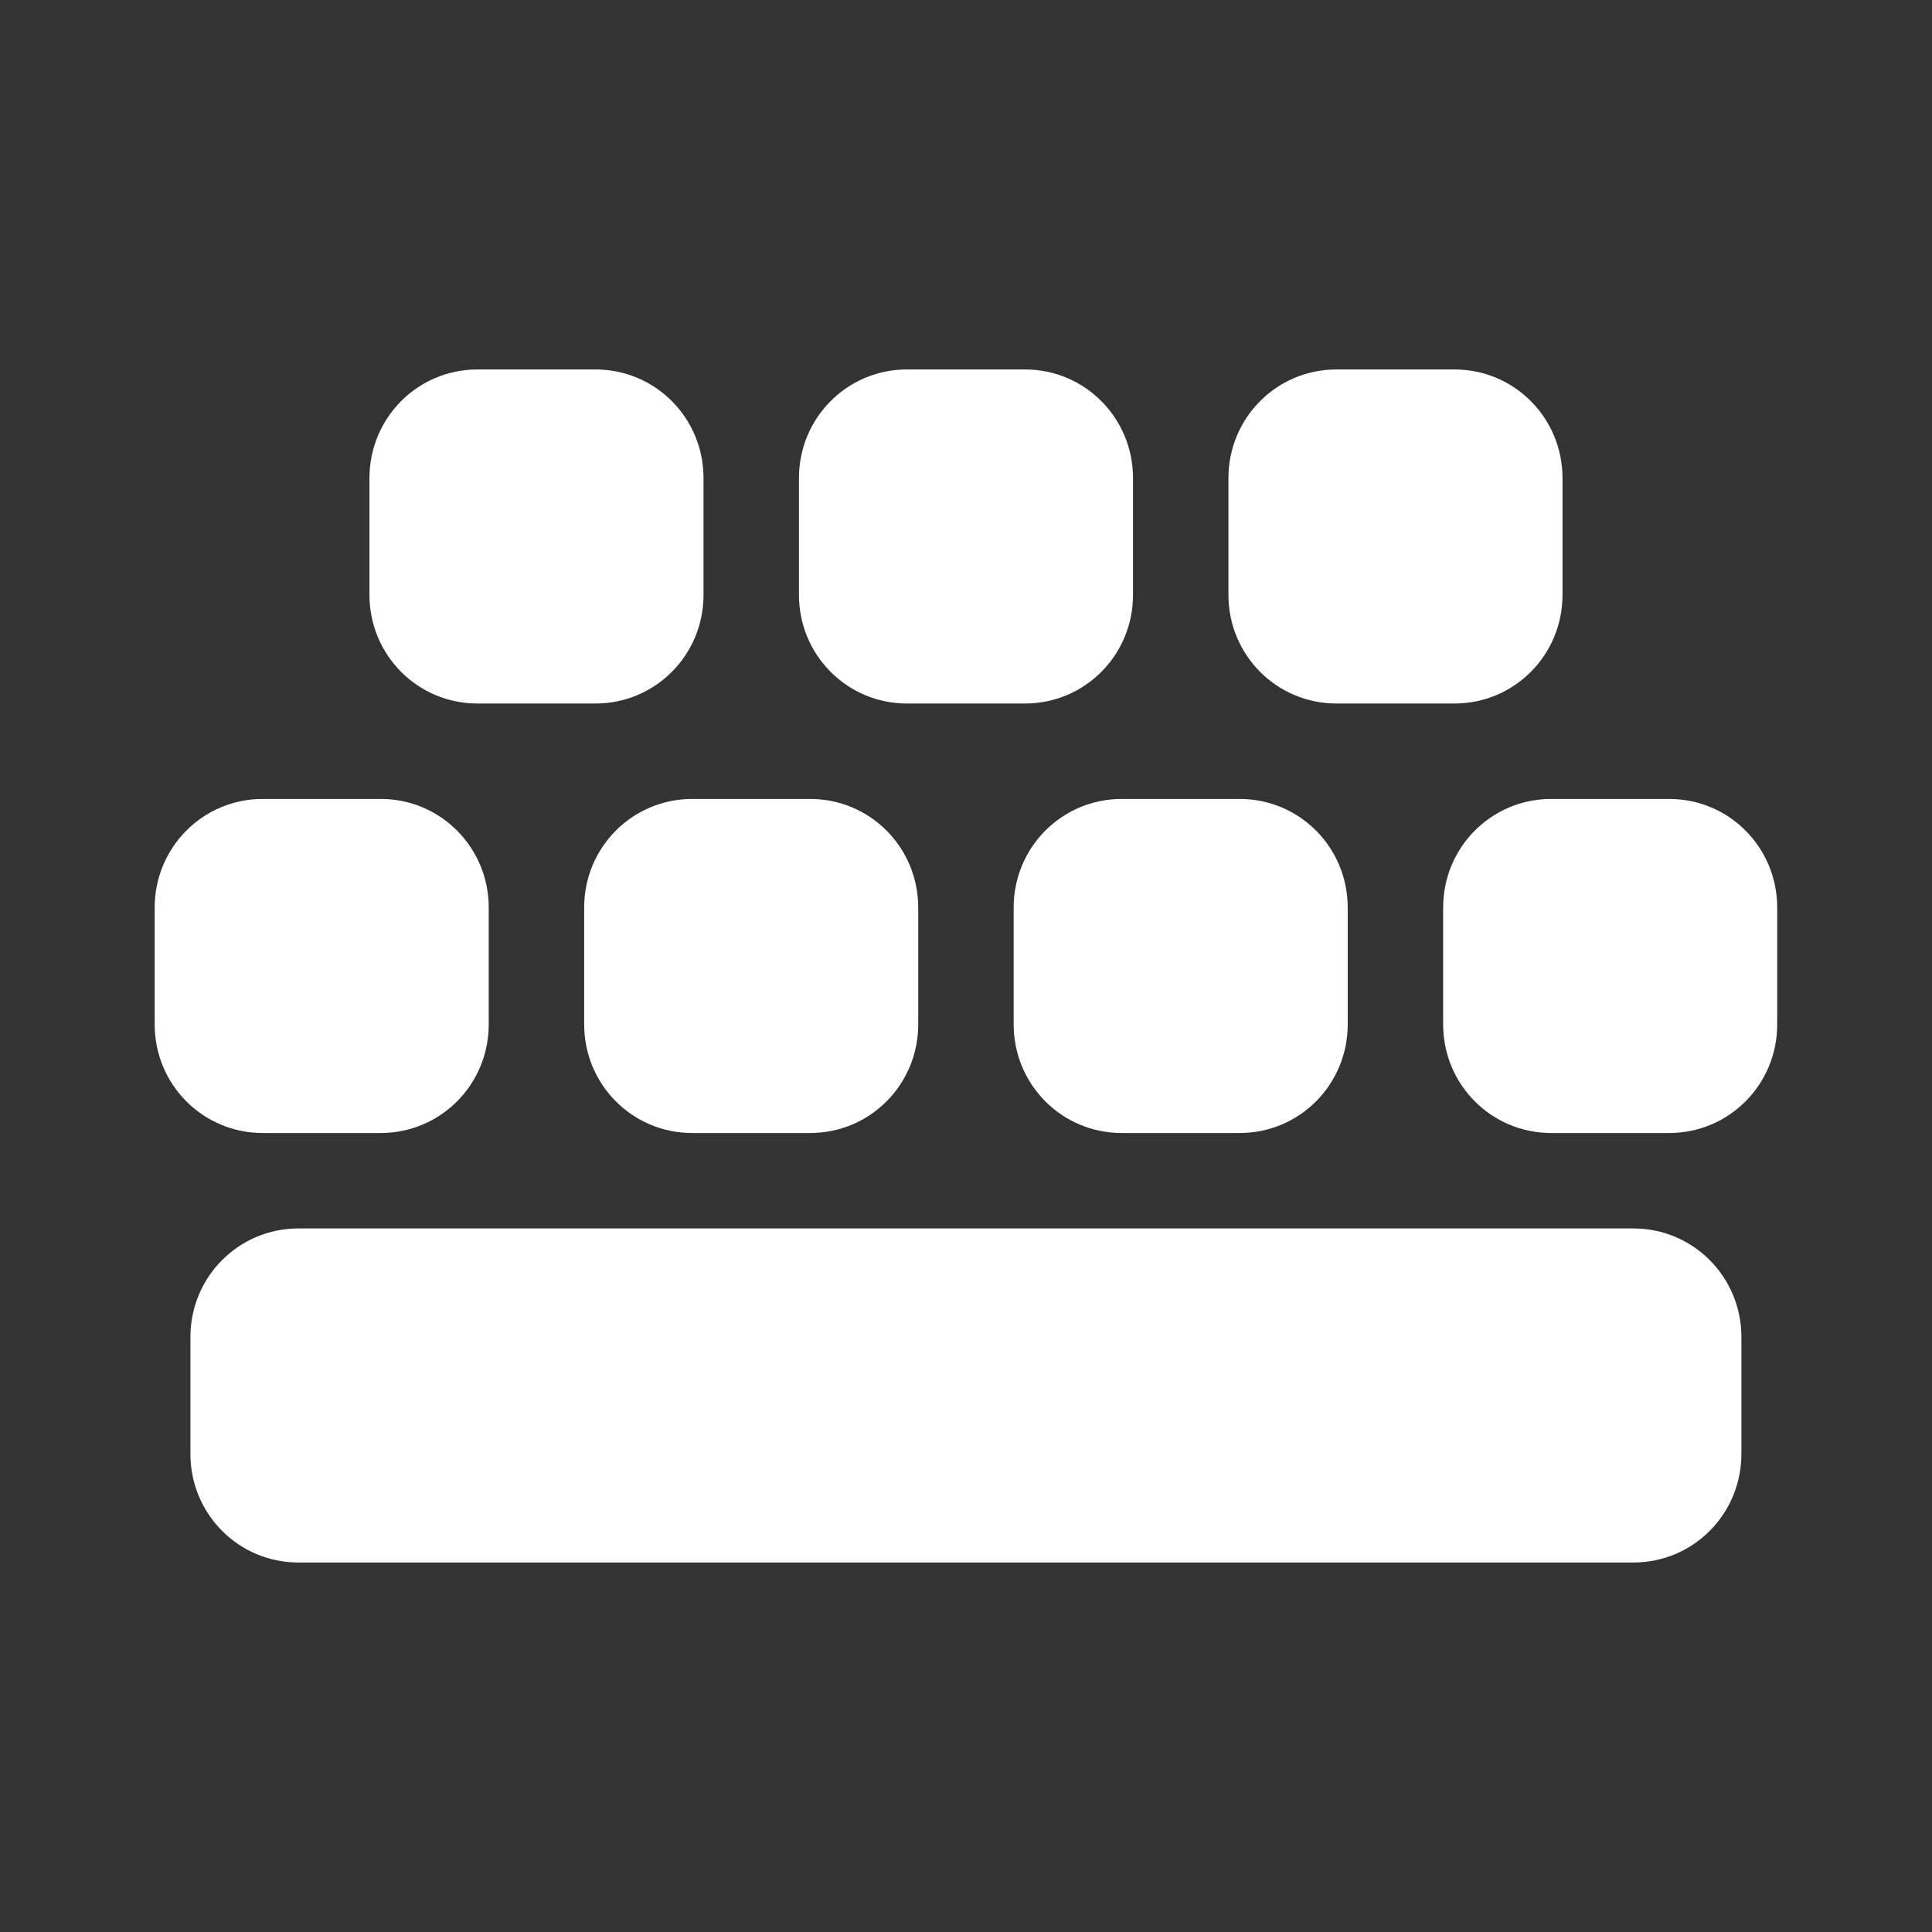 <?xml version="1.0" encoding="UTF-8" standalone="no"?>
<!-- Created with Inkscape (http://www.inkscape.org/) -->

<svg
   xmlns:dc="http://purl.org/dc/elements/1.1/"
   xmlns:cc="http://creativecommons.org/ns#"
   xmlns:rdf="http://www.w3.org/1999/02/22-rdf-syntax-ns#"
   xmlns:svg="http://www.w3.org/2000/svg"
   xmlns="http://www.w3.org/2000/svg"
   xmlns:inkscape="http://www.inkscape.org/namespaces/inkscape"
   version="1.1"
   width="100%"
   height="100%"
   viewBox="0 0 512 512"
   id="svg2">
  <rect x="0" y="0" width="512" height="512" fill="#333333" stroke="none"/>
  <defs
     id="defs12" />
  <path
     d="M 26,0 C 11.603,0 0,11.603 0,26 v 460 c 0,14.397 11.603,26 26,26 h 460 c 14.397,0 26,-11.603 26,-26 V 26 C 512,11.603 500.397,0 486,0 H 26"
     inkscape:connector-curvature="0"
     id="path4"
     style="fill:none" />
  <path
     d="m 135.41,97.38 c -5.161,-0.069 -8.313,0.691 -5.469,3.938 l -3.406,-3.406 c -20.49,-0.336 -30.94,18.275 -24.781,32.625 l -3.844,-3.844 c 1.838,10.545 -3.347,24.01 2.094,33.06 l -2.094,-2.094 c 0.948,8.01 4.351,14.665 8.969,20.656 -0.18,-0.071 -0.351,-0.148 -0.531,-0.219 l 1.813,1.813 c 4.408,5.366 9.737,10.228 15.06,15.06 l 34.531,34.531 c -1.386,4.878 -1.134,10.122 0.938,14.906 l -3.875,-3.875 c 0.719,4.126 0.378,8.701 0,13.281 l -25.594,-25.563 c -3.107,-3.174 -4.575,-4.845 -5,-5.03 l -3.125,-3.125 c -15.633,-11.203 -18.656,-8.91 -14.531,-2.688 l -5.656,-5.656 c -6.776,2.206 -35.12,-4.535 -27.75,3.531 l -3.531,-3.531 c -20.521,-0.336 -30.968,18.298 -24.75,32.656 l -3.875,-3.875 c 1.83,10.5 -3.326,23.886 2,32.938 l -2,-2 c 0.945,7.982 4.342,14.648 8.938,20.625 -0.167,-0.066 -0.332,-0.122 -0.5,-0.188 l 1.688,1.688 c 4.522,5.538 10.02,10.52 15.5,15.5 l 16.469,16.469 h -4 C 58.62,325.228 48.181,343.81 54.317,358.157 l -3.813,-3.813 c 1.834,10.522 -3.351,23.948 2.031,33 l -2.031,-2.031 c 0.946,7.99 4.303,14.643 8.906,20.625 -0.169,-0.067 -0.331,-0.152 -0.5,-0.219 l 1.688,1.688 c 4.484,5.491 9.936,10.437 15.375,15.375 l 14.844,14.844 c 0.052,0.063 0.105,0.124 0.156,0.188 l 74.19,74.19 h 320.84 c 14.397,0 26,-11.603 26,-26 v -273.41 l -93.22,-93.22 c -0.485,-0.467 -0.868,-0.878 -1.313,-1.313 l -3.688,-3.656 c -3.107,-3.174 -4.575,-4.814 -5,-5 l -3.125,-3.125 c -15.554,-11.147 -18.625,-8.933 -14.594,-2.781 l -5.594,-5.594 c -6.73,2.191 -34.723,-4.409 -27.875,3.406 l -3.406,-3.406 c -20.49,-0.336 -30.94,18.275 -24.781,32.625 l -3.844,-3.844 c 0.719,4.123 0.346,8.705 -0.031,13.281 l -20.563,-20.594 c -0.485,-0.467 -0.868,-0.878 -1.313,-1.313 l -4.531,-4.5 c -2.443,-2.524 -3.778,-3.991 -4.156,-4.156 l -3.125,-3.125 C 276.29,95.132 273.219,97.346 277.25,103.498 l -5.594,-5.594 c -6.776,2.206 -35.12,-4.504 -27.75,3.563 l -3.563,-3.563 c -20.477,-0.335 -30.915,18.248 -24.781,32.594 l -3.813,-3.813 c 0.719,4.123 0.346,8.705 -0.031,13.281 l -25.594,-25.563 c -3.03,-3.093 -4.502,-4.744 -4.969,-5 l -3.125,-3.125 c -15.554,-11.147 -18.657,-8.933 -14.625,-2.781 l -5.594,-5.594 c -3.934,1.281 -15.14,-0.433 -22.406,-0.531"
     inkscape:connector-curvature="0"
     id="path6"
     style="opacity:0.0" />
  <path
     d="m 126.53,97.91 c -15.852,0 -28.62,12.846 -28.62,28.784 v 30.961 c 0,15.938 12.768,28.784 28.62,28.784 h 31.29 c 15.852,0 28.62,-12.846 28.62,-28.784 v -30.961 c 0,-15.938 -12.768,-28.784 -28.62,-28.784 h -31.29 m 113.82,0 c -15.852,0 -28.62,12.846 -28.62,28.784 v 30.961 c 0,15.938 12.768,28.784 28.62,28.784 h 31.29 c 15.852,0 28.62,-12.846 28.62,-28.784 v -30.961 c 0,-15.938 -12.768,-28.784 -28.62,-28.784 h -31.29 m 113.82,0 c -15.852,0 -28.62,12.846 -28.62,28.784 v 30.961 c 0,15.938 12.768,28.784 28.62,28.784 h 31.29 c 15.852,0 28.62,-12.846 28.62,-28.784 v -30.961 c 0,-15.938 -12.768,-28.784 -28.62,-28.784 H 354.17 M 69.61,211.73 c -15.852,0 -28.62,12.846 -28.62,28.784 v 30.961 c 0,15.938 12.768,28.784 28.62,28.784 h 31.29 c 15.852,0 28.62,-12.846 28.62,-28.784 v -30.961 c 0,-15.938 -12.768,-28.784 -28.62,-28.784 H 69.61 m 113.82,0 c -15.852,0 -28.62,12.846 -28.62,28.784 v 30.961 c 0,15.938 12.768,28.784 28.62,28.784 h 31.29 c 15.852,0 28.62,-12.846 28.62,-28.784 v -30.961 c 0,-15.938 -12.768,-28.784 -28.62,-28.784 h -31.29 m 113.82,0 c -15.852,0 -28.62,12.846 -28.62,28.784 v 30.961 c 0,15.938 12.768,28.784 28.62,28.784 h 31.29 c 15.852,0 28.62,-12.846 28.62,-28.784 v -30.961 c 0,-15.938 -12.768,-28.784 -28.62,-28.784 h -31.29 m 113.82,0 c -15.852,0 -28.62,12.846 -28.62,28.784 v 30.961 c 0,15.938 12.768,28.784 28.62,28.784 h 31.29 c 15.852,0 28.62,-12.846 28.62,-28.784 v -30.961 c 0,-15.938 -12.768,-28.784 -28.62,-28.784 H 411.07 M 79.08,325.55 c -15.852,0 -28.62,12.846 -28.62,28.784 v 30.961 c 0,15.938 12.768,28.784 28.62,28.784 h 353.79 c 15.852,0 28.62,-12.846 28.62,-28.784 v -30.961 c 0,-15.938 -12.768,-28.784 -28.62,-28.784 H 79.08"
     inkscape:connector-curvature="0"
     id="path8"
     style="fill:#ffffff" />
</svg>
